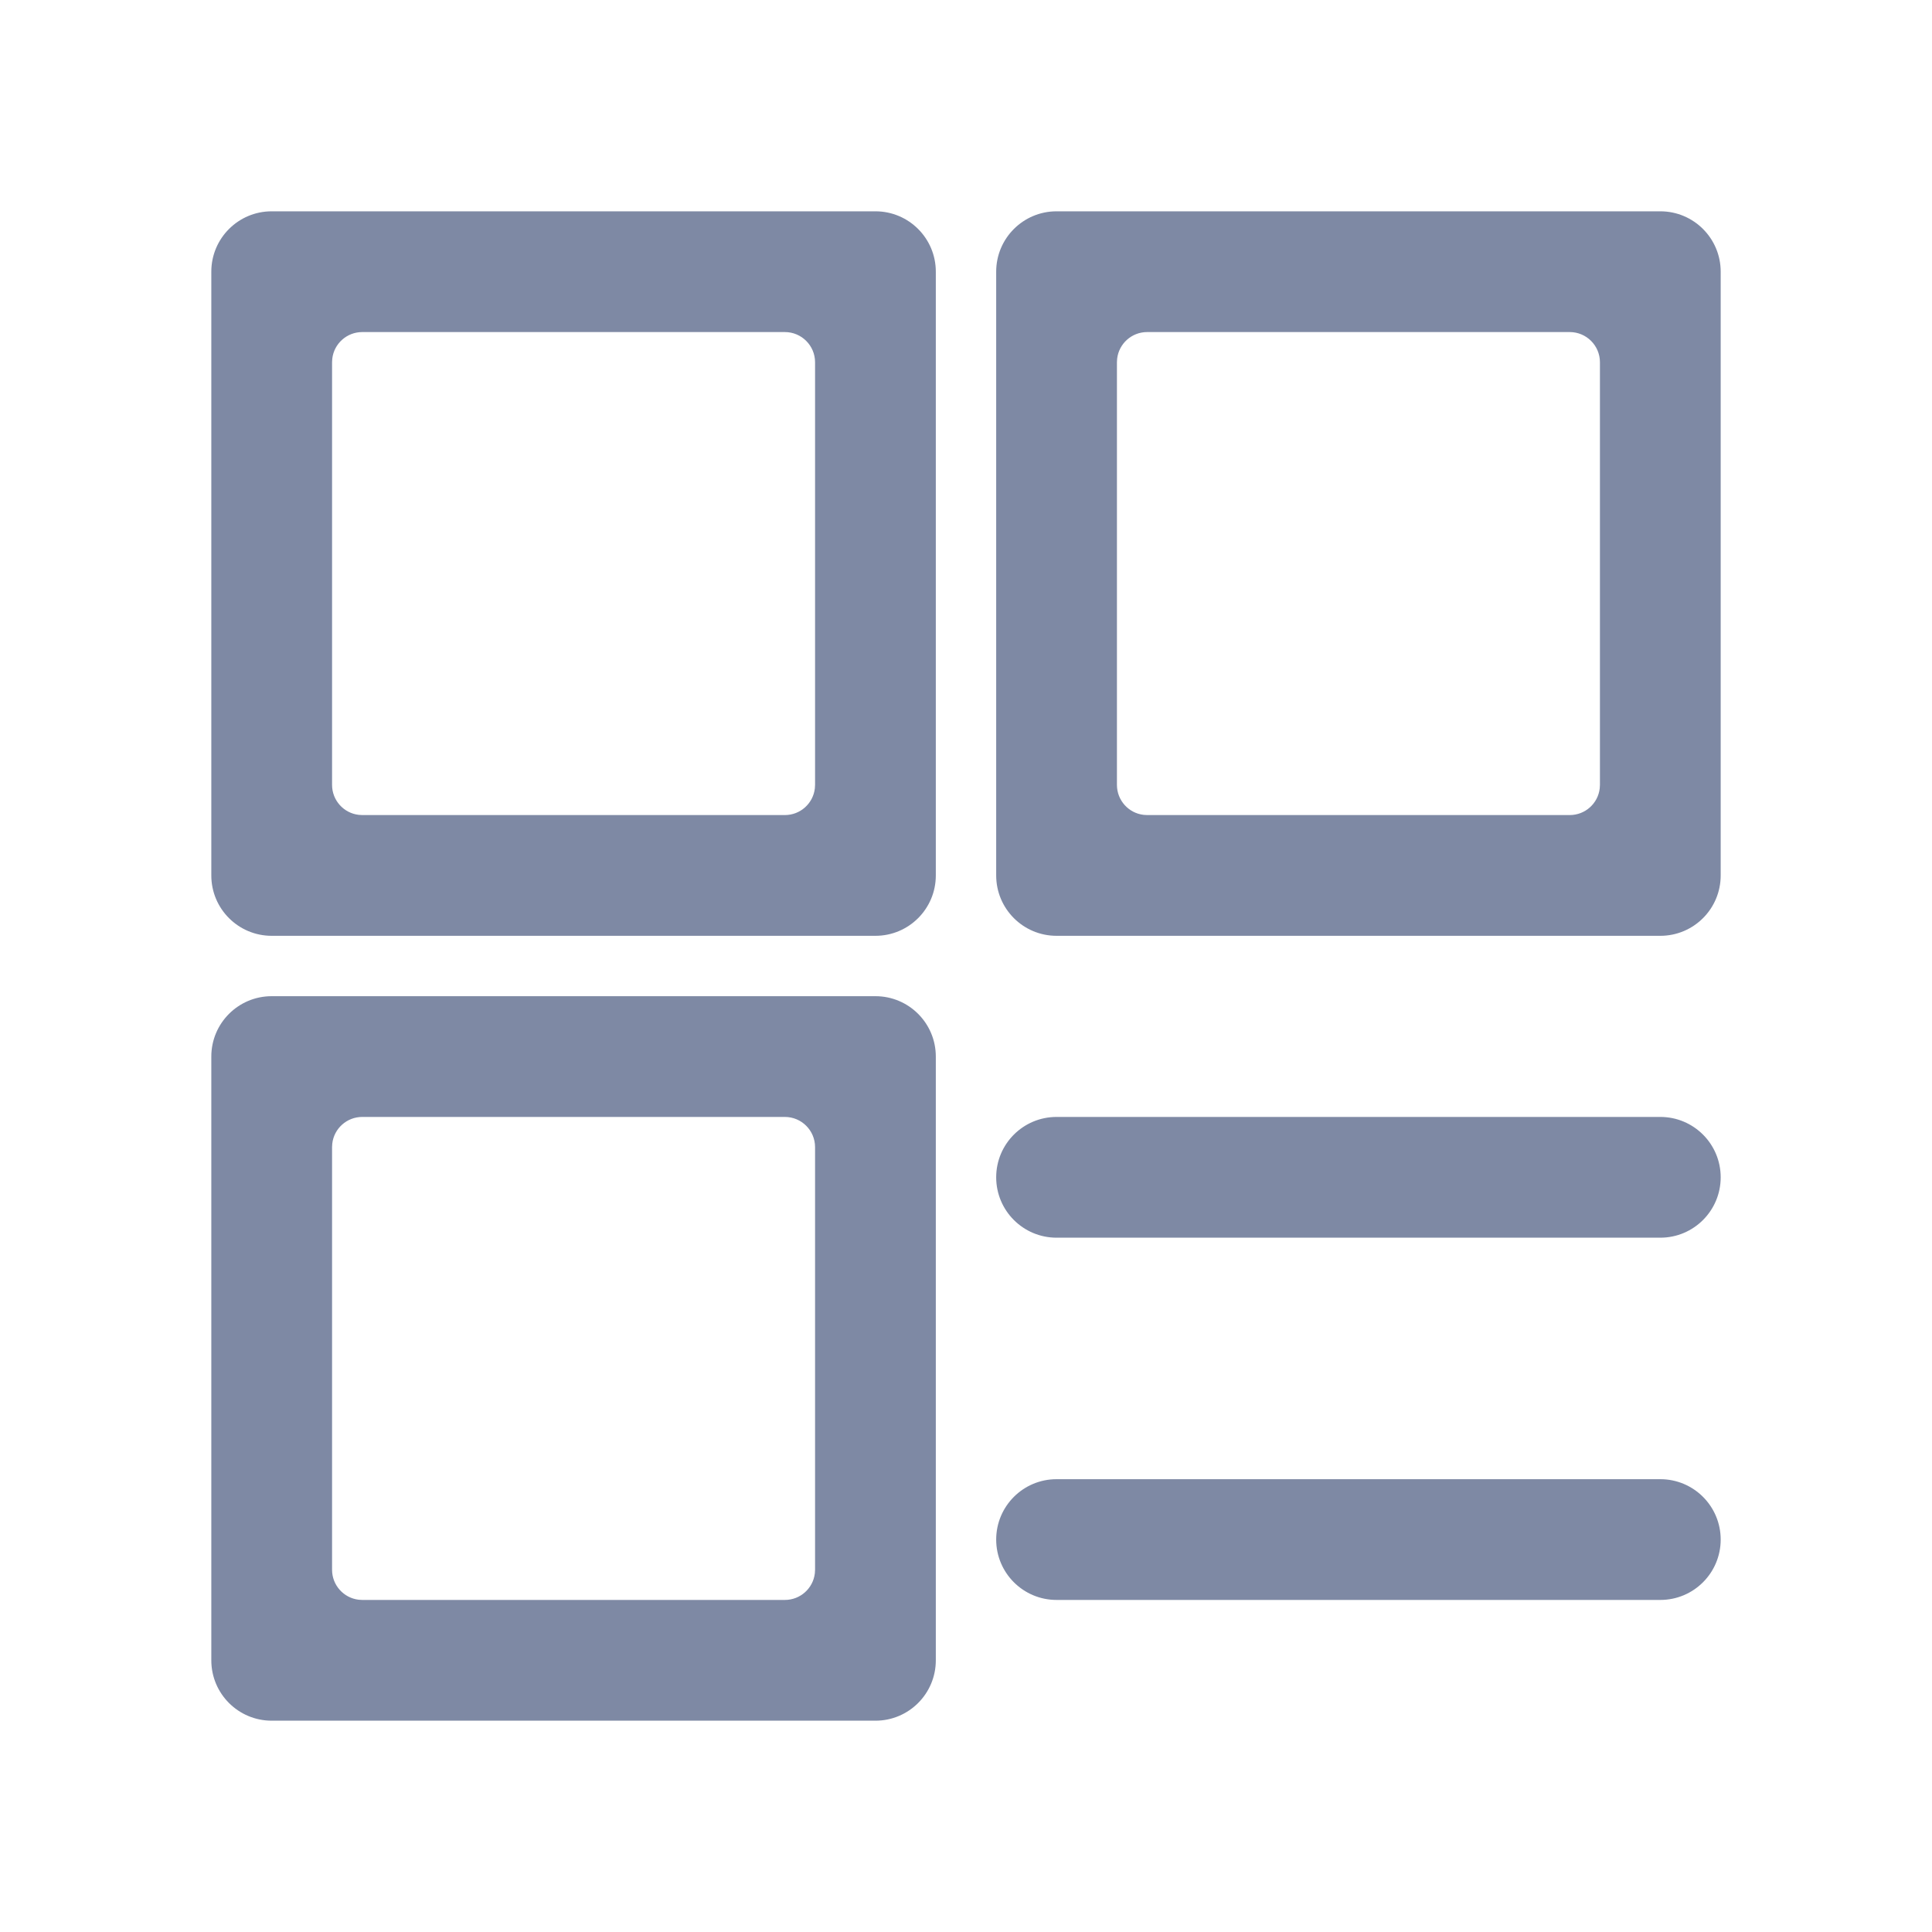 <?xml version="1.0" encoding="UTF-8"?>
<svg width="64px" height="64px" viewBox="0 0 64 64" version="1.1" xmlns="http://www.w3.org/2000/svg" xmlns:xlink="http://www.w3.org/1999/xlink">
    <!-- Generator: Sketch 64 (93537) - https://sketch.com -->
    <title>列表1</title>
    <desc>Created with Sketch.</desc>
    <g id="列表1" stroke="none" stroke-width="1" fill="none" fill-rule="evenodd">
        <path d="M29,33 C30.105,33 31,33.895 31,35 L31,55 C31,56.105 30.105,57 29,57 L9,57 C7.895,57 7,56.105 7,55 L7,35 C7,33.895 7.895,33 9,33 L29,33 Z M26,37 L12,37 C11.487,37 11.064,37.386 11.007,37.883 L11,38 L11,52 C11,52.513 11.386,52.936 11.883,52.993 L12,53 L26,53 C26.513,53 26.936,52.614 26.993,52.117 L27,52 L27,38 C27,37.448 26.552,37 26,37 Z M55,49 C56.105,49 57,49.895 57,51 C57,52.105 56.105,53 55,53 L35,53 C33.895,53 33,52.105 33,51 C33,49.895 33.895,49 35,49 L55,49 Z M55,37 C56.105,37 57,37.895 57,39 C57,40.105 56.105,41 55,41 L35,41 C33.895,41 33,40.105 33,39 C33,37.895 33.895,37 35,37 L55,37 Z M29,7 C30.105,7 31,7.895 31,9 L31,29 C31,30.105 30.105,31 29,31 L9,31 C7.895,31 7,30.105 7,29 L7,9 C7,7.895 7.895,7 9,7 L29,7 Z M55,7 C56.105,7 57,7.895 57,9 L57,29 C57,30.105 56.105,31 55,31 L35,31 C33.895,31 33,30.105 33,29 L33,9 C33,7.895 33.895,7 35,7 L55,7 Z M26,11 L12,11 C11.487,11 11.064,11.386 11.007,11.883 L11,12 L11,26 C11,26.513 11.386,26.936 11.883,26.993 L12,27 L26,27 C26.513,27 26.936,26.614 26.993,26.117 L27,26 L27,12 C27,11.448 26.552,11 26,11 Z M52,11 L38,11 C37.487,11 37.064,11.386 37.007,11.883 L37,12 L37,26 C37,26.513 37.386,26.936 37.883,26.993 L38,27 L52,27 C52.513,27 52.936,26.614 52.993,26.117 L53,26 L53,12 C53,11.448 52.552,11 52,11 Z" id="矩形-2" fill="#7E89A4"></path>
    </g>
</svg>